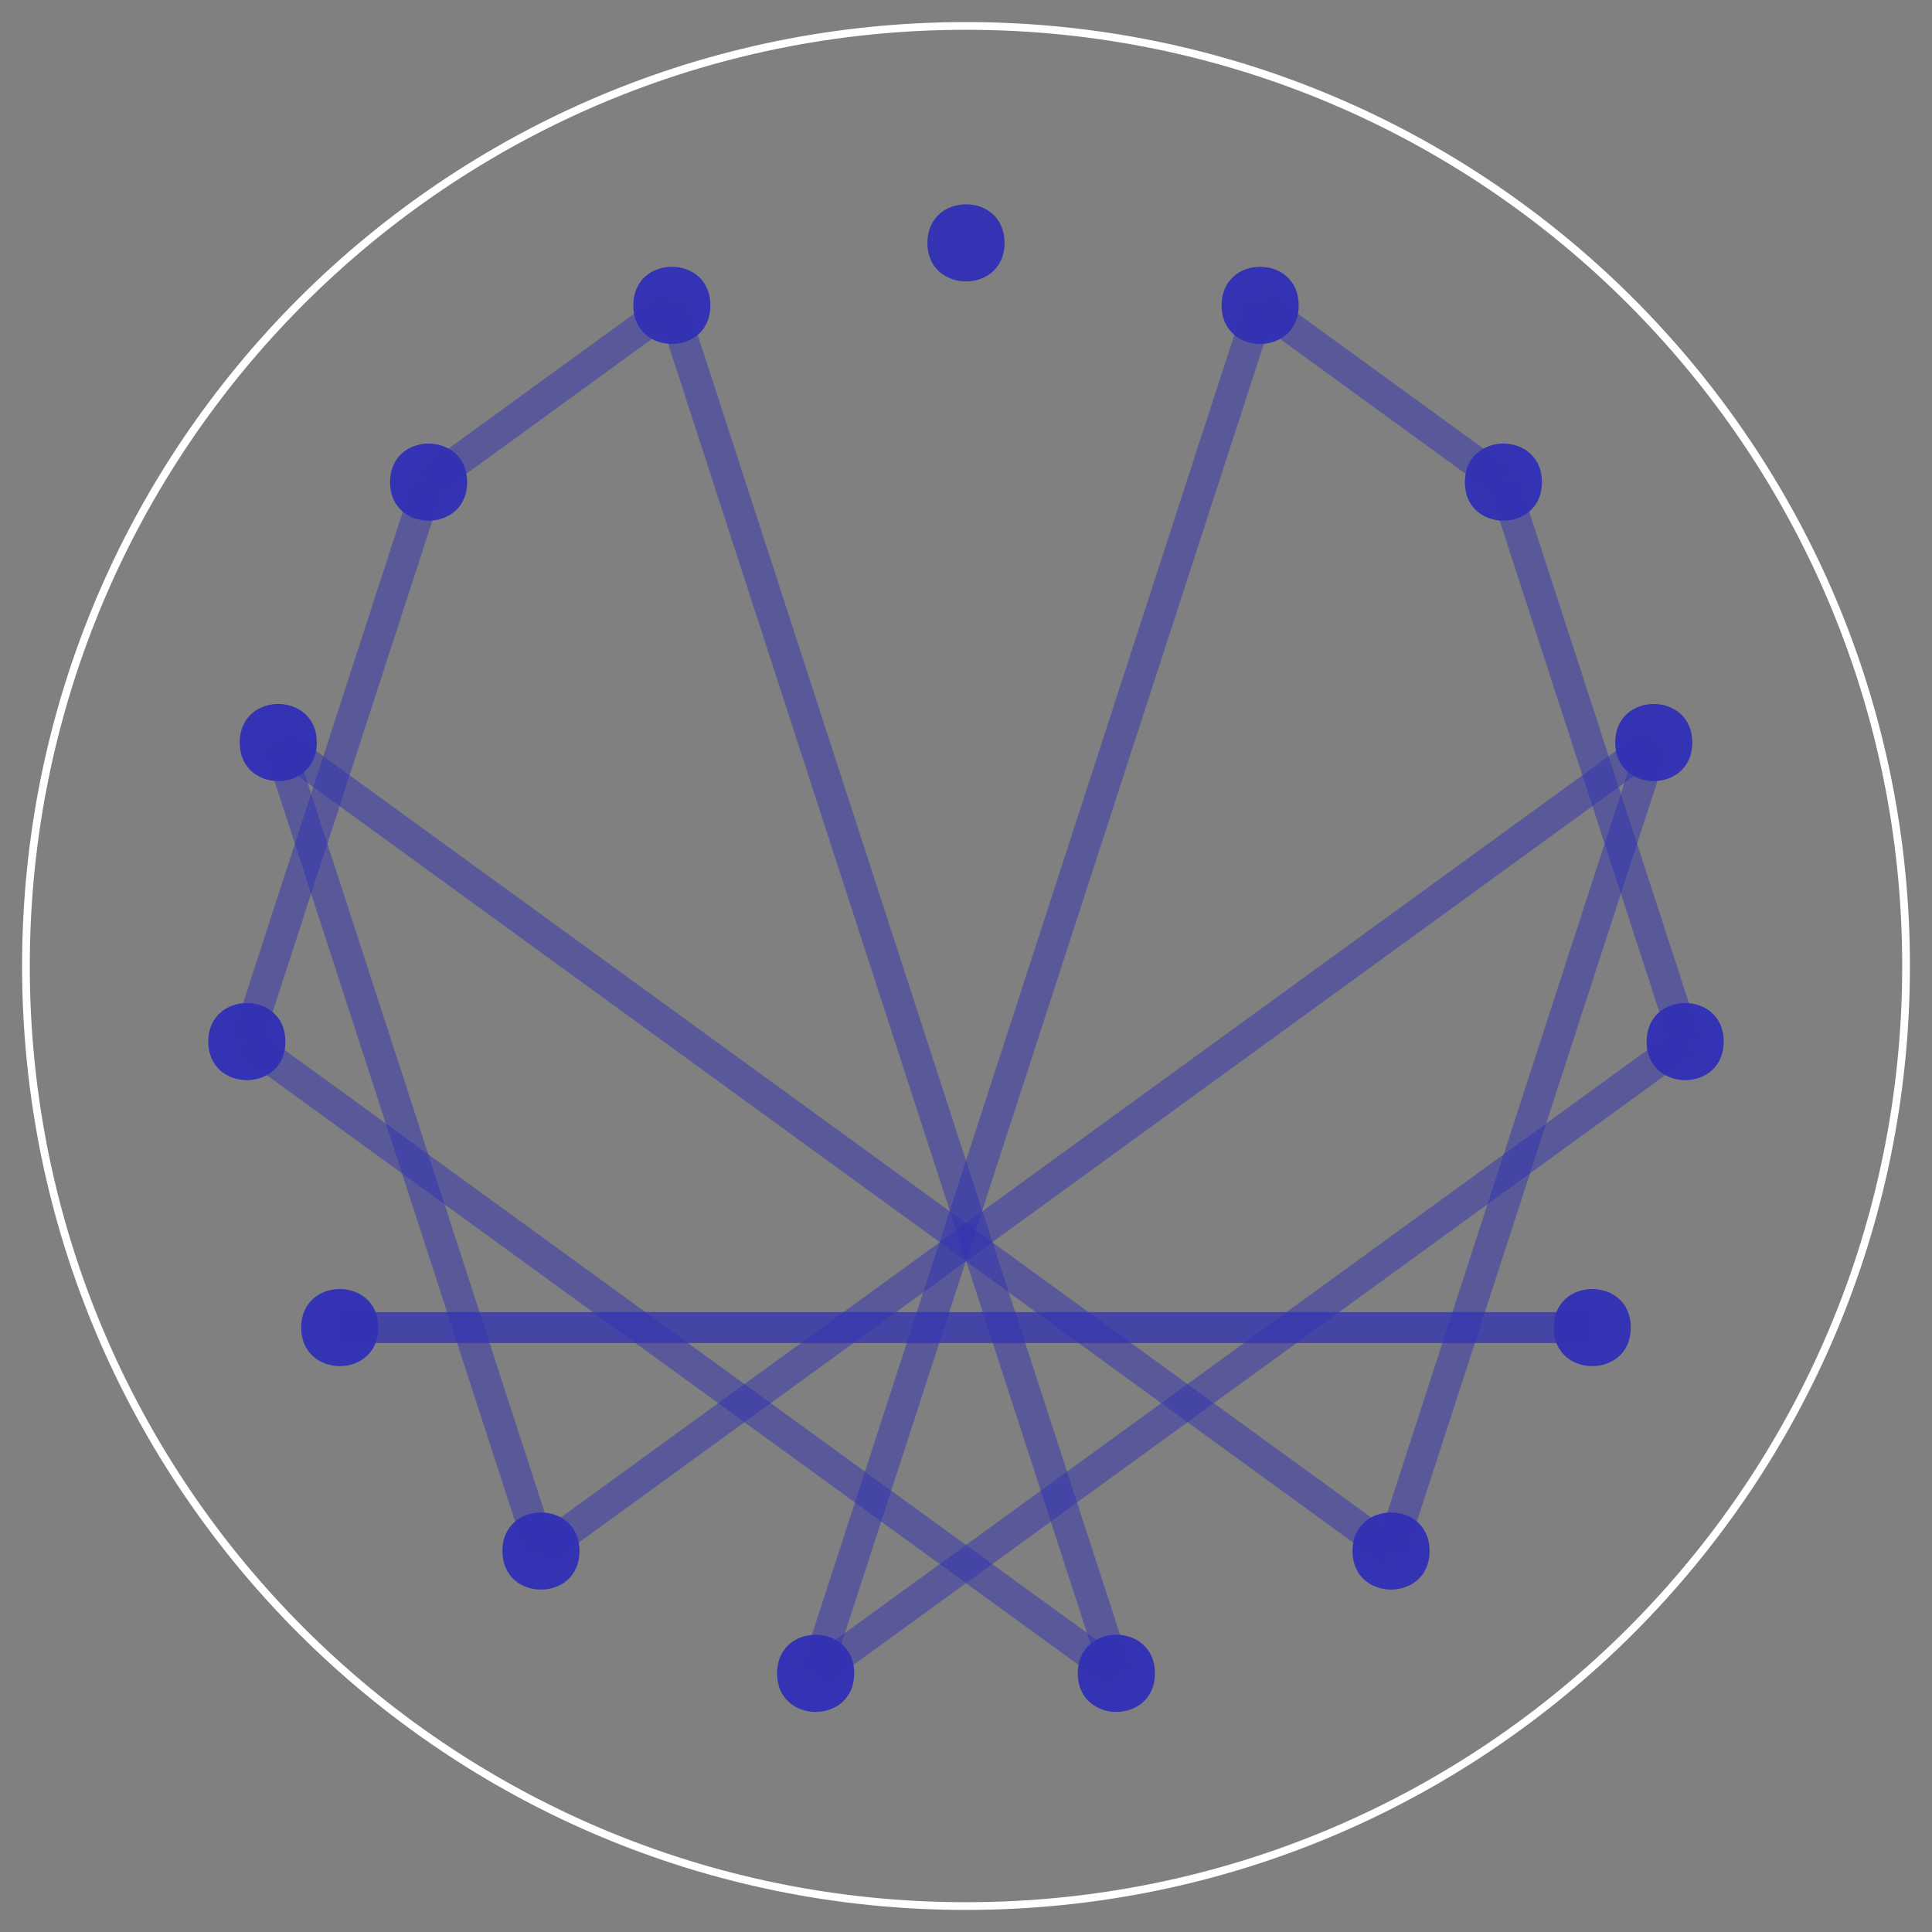 <?xml version="1.0" encoding="UTF-8"?>
<svg xmlns="http://www.w3.org/2000/svg" xmlns:xlink="http://www.w3.org/1999/xlink" width="142pt" height="142pt" viewBox="0 0 142 142" version="1.1">
<rect x="0" y="0" width="142" height="142" fill="#808080" stroke="none"/>
<g id="surface188">
<path style="fill:none;stroke-width:0.567;stroke-linecap:butt;stroke-linejoin:miter;stroke:rgb(100%,100%,100%);stroke-opacity:1;stroke-miterlimit:10;" d="M 69.094 0 C 69.094 -38.16 38.16 -69.094 0 -69.094 C -38.16 -69.094 -69.094 -38.16 -69.094 0 C -69.094 38.16 -38.16 69.094 0 69.094 C 38.16 69.094 69.094 38.16 69.094 0 Z M 69.094 0 " transform="matrix(1,0,0,1,71,71)"/>
<path style=" stroke:none;fill-rule:evenodd;fill:rgb(20%,20%,70%);fill-opacity:1;" d="M 73.836 17.852 C 73.836 14.07 68.164 14.07 68.164 17.852 C 68.164 21.629 73.836 21.629 73.836 17.852 Z M 73.836 17.852 "/>
<path style=" stroke:none;fill-rule:evenodd;fill:rgb(20%,20%,70%);fill-opacity:1;" d="M 95.453 22.445 C 95.453 18.664 89.785 18.664 89.785 22.445 C 89.785 26.227 95.453 26.227 95.453 22.445 Z M 95.453 22.445 "/>
<path style=" stroke:none;fill-rule:evenodd;fill:rgb(20%,20%,70%);fill-opacity:1;" d="M 113.332 35.438 C 113.332 31.656 107.664 31.656 107.664 35.438 C 107.664 39.215 113.332 39.215 113.332 35.438 Z M 113.332 35.438 "/>
<path style=" stroke:none;fill-rule:evenodd;fill:rgb(20%,20%,70%);fill-opacity:1;" d="M 124.383 54.574 C 124.383 50.797 118.715 50.797 118.715 54.574 C 118.715 58.355 124.383 58.355 124.383 54.574 Z M 124.383 54.574 "/>
<path style=" stroke:none;fill-rule:evenodd;fill:rgb(20%,20%,70%);fill-opacity:1;" d="M 126.691 76.555 C 126.691 72.777 121.023 72.777 121.023 76.555 C 121.023 80.336 126.691 80.336 126.691 76.555 Z M 126.691 76.555 "/>
<path style=" stroke:none;fill-rule:evenodd;fill:rgb(20%,20%,70%);fill-opacity:1;" d="M 119.863 97.574 C 119.863 93.797 114.195 93.797 114.195 97.574 C 114.195 101.355 119.863 101.355 119.863 97.574 Z M 119.863 97.574 "/>
<path style=" stroke:none;fill-rule:evenodd;fill:rgb(20%,20%,70%);fill-opacity:1;" d="M 105.074 114 C 105.074 110.219 99.406 110.219 99.406 114 C 99.406 117.777 105.074 117.777 105.074 114 Z M 105.074 114 "/>
<path style=" stroke:none;fill-rule:evenodd;fill:rgb(20%,20%,70%);fill-opacity:1;" d="M 84.887 122.988 C 84.887 119.207 79.215 119.207 79.215 122.988 C 79.215 126.77 84.887 126.77 84.887 122.988 Z M 84.887 122.988 "/>
<path style=" stroke:none;fill-rule:evenodd;fill:rgb(20%,20%,70%);fill-opacity:1;" d="M 62.785 122.988 C 62.785 119.207 57.113 119.207 57.113 122.988 C 57.113 126.77 62.785 126.77 62.785 122.988 Z M 62.785 122.988 "/>
<path style=" stroke:none;fill-rule:evenodd;fill:rgb(20%,20%,70%);fill-opacity:1;" d="M 42.594 114 C 42.594 110.219 36.926 110.219 36.926 114 C 36.926 117.777 42.594 117.777 42.594 114 Z M 42.594 114 "/>
<path style=" stroke:none;fill-rule:evenodd;fill:rgb(20%,20%,70%);fill-opacity:1;" d="M 27.805 97.574 C 27.805 93.797 22.137 93.797 22.137 97.574 C 22.137 101.355 27.805 101.355 27.805 97.574 Z M 27.805 97.574 "/>
<path style=" stroke:none;fill-rule:evenodd;fill:rgb(20%,20%,70%);fill-opacity:1;" d="M 20.977 76.555 C 20.977 72.777 15.309 72.777 15.309 76.555 C 15.309 80.336 20.977 80.336 20.977 76.555 Z M 20.977 76.555 "/>
<path style=" stroke:none;fill-rule:evenodd;fill:rgb(20%,20%,70%);fill-opacity:1;" d="M 23.285 54.574 C 23.285 50.797 17.617 50.797 17.617 54.574 C 17.617 58.355 23.285 58.355 23.285 54.574 Z M 23.285 54.574 "/>
<path style=" stroke:none;fill-rule:evenodd;fill:rgb(20%,20%,70%);fill-opacity:1;" d="M 34.336 35.438 C 34.336 31.656 28.668 31.656 28.668 35.438 C 28.668 39.215 34.336 39.215 34.336 35.438 Z M 34.336 35.438 "/>
<path style=" stroke:none;fill-rule:evenodd;fill:rgb(20%,20%,70%);fill-opacity:1;" d="M 52.215 22.445 C 52.215 18.664 46.547 18.664 46.547 22.445 C 46.547 26.227 52.215 26.227 52.215 22.445 Z M 52.215 22.445 "/>
<path style="fill:none;stroke-width:2.268;stroke-linecap:butt;stroke-linejoin:miter;stroke:rgb(20%,20%,70%);stroke-opacity:0.5;stroke-miterlimit:10;" d="M 0 -53.148 L 0 -53.148 " transform="matrix(1,0,0,1,71,71)"/>
<path style="fill:none;stroke-width:2.268;stroke-linecap:butt;stroke-linejoin:miter;stroke:rgb(20%,20%,70%);stroke-opacity:0.5;stroke-miterlimit:10;" d="M 21.617 -48.555 L 39.496 -35.562 " transform="matrix(1,0,0,1,71,71)"/>
<path style="fill:none;stroke-width:2.268;stroke-linecap:butt;stroke-linejoin:miter;stroke:rgb(20%,20%,70%);stroke-opacity:0.5;stroke-miterlimit:10;" d="M 39.496 -35.562 L 52.859 5.555 " transform="matrix(1,0,0,1,71,71)"/>
<path style="fill:none;stroke-width:2.268;stroke-linecap:butt;stroke-linejoin:miter;stroke:rgb(20%,20%,70%);stroke-opacity:0.5;stroke-miterlimit:10;" d="M 50.547 -16.426 L 31.242 43 " transform="matrix(1,0,0,1,71,71)"/>
<path style="fill:none;stroke-width:2.268;stroke-linecap:butt;stroke-linejoin:miter;stroke:rgb(20%,20%,70%);stroke-opacity:0.5;stroke-miterlimit:10;" d="M 52.859 5.555 L -11.051 51.988 " transform="matrix(1,0,0,1,71,71)"/>
<path style="fill:none;stroke-width:2.268;stroke-linecap:butt;stroke-linejoin:miter;stroke:rgb(20%,20%,70%);stroke-opacity:0.5;stroke-miterlimit:10;" d="M 46.027 26.574 L -46.027 26.574 " transform="matrix(1,0,0,1,71,71)"/>
<path style="fill:none;stroke-width:2.268;stroke-linecap:butt;stroke-linejoin:miter;stroke:rgb(20%,20%,70%);stroke-opacity:0.5;stroke-miterlimit:10;" d="M 31.242 43 L -50.547 -16.426 " transform="matrix(1,0,0,1,71,71)"/>
<path style="fill:none;stroke-width:2.268;stroke-linecap:butt;stroke-linejoin:miter;stroke:rgb(20%,20%,70%);stroke-opacity:0.5;stroke-miterlimit:10;" d="M 11.051 51.988 L -21.617 -48.555 " transform="matrix(1,0,0,1,71,71)"/>
<path style="fill:none;stroke-width:2.268;stroke-linecap:butt;stroke-linejoin:miter;stroke:rgb(20%,20%,70%);stroke-opacity:0.5;stroke-miterlimit:10;" d="M -11.051 51.988 L 21.617 -48.555 " transform="matrix(1,0,0,1,71,71)"/>
<path style="fill:none;stroke-width:2.268;stroke-linecap:butt;stroke-linejoin:miter;stroke:rgb(20%,20%,70%);stroke-opacity:0.5;stroke-miterlimit:10;" d="M -31.242 43 L 50.547 -16.426 " transform="matrix(1,0,0,1,71,71)"/>
<path style="fill:none;stroke-width:2.268;stroke-linecap:butt;stroke-linejoin:miter;stroke:rgb(20%,20%,70%);stroke-opacity:0.5;stroke-miterlimit:10;" d="M -46.027 26.574 L 46.027 26.574 " transform="matrix(1,0,0,1,71,71)"/>
<path style="fill:none;stroke-width:2.268;stroke-linecap:butt;stroke-linejoin:miter;stroke:rgb(20%,20%,70%);stroke-opacity:0.5;stroke-miterlimit:10;" d="M -52.859 5.555 L 11.051 51.988 " transform="matrix(1,0,0,1,71,71)"/>
<path style="fill:none;stroke-width:2.268;stroke-linecap:butt;stroke-linejoin:miter;stroke:rgb(20%,20%,70%);stroke-opacity:0.5;stroke-miterlimit:10;" d="M -50.547 -16.426 L -31.242 43 " transform="matrix(1,0,0,1,71,71)"/>
<path style="fill:none;stroke-width:2.268;stroke-linecap:butt;stroke-linejoin:miter;stroke:rgb(20%,20%,70%);stroke-opacity:0.5;stroke-miterlimit:10;" d="M -39.496 -35.562 L -52.859 5.555 " transform="matrix(1,0,0,1,71,71)"/>
<path style="fill:none;stroke-width:2.268;stroke-linecap:butt;stroke-linejoin:miter;stroke:rgb(20%,20%,70%);stroke-opacity:0.5;stroke-miterlimit:10;" d="M -21.617 -48.555 L -39.496 -35.562 " transform="matrix(1,0,0,1,71,71)"/>
</g>
</svg>
